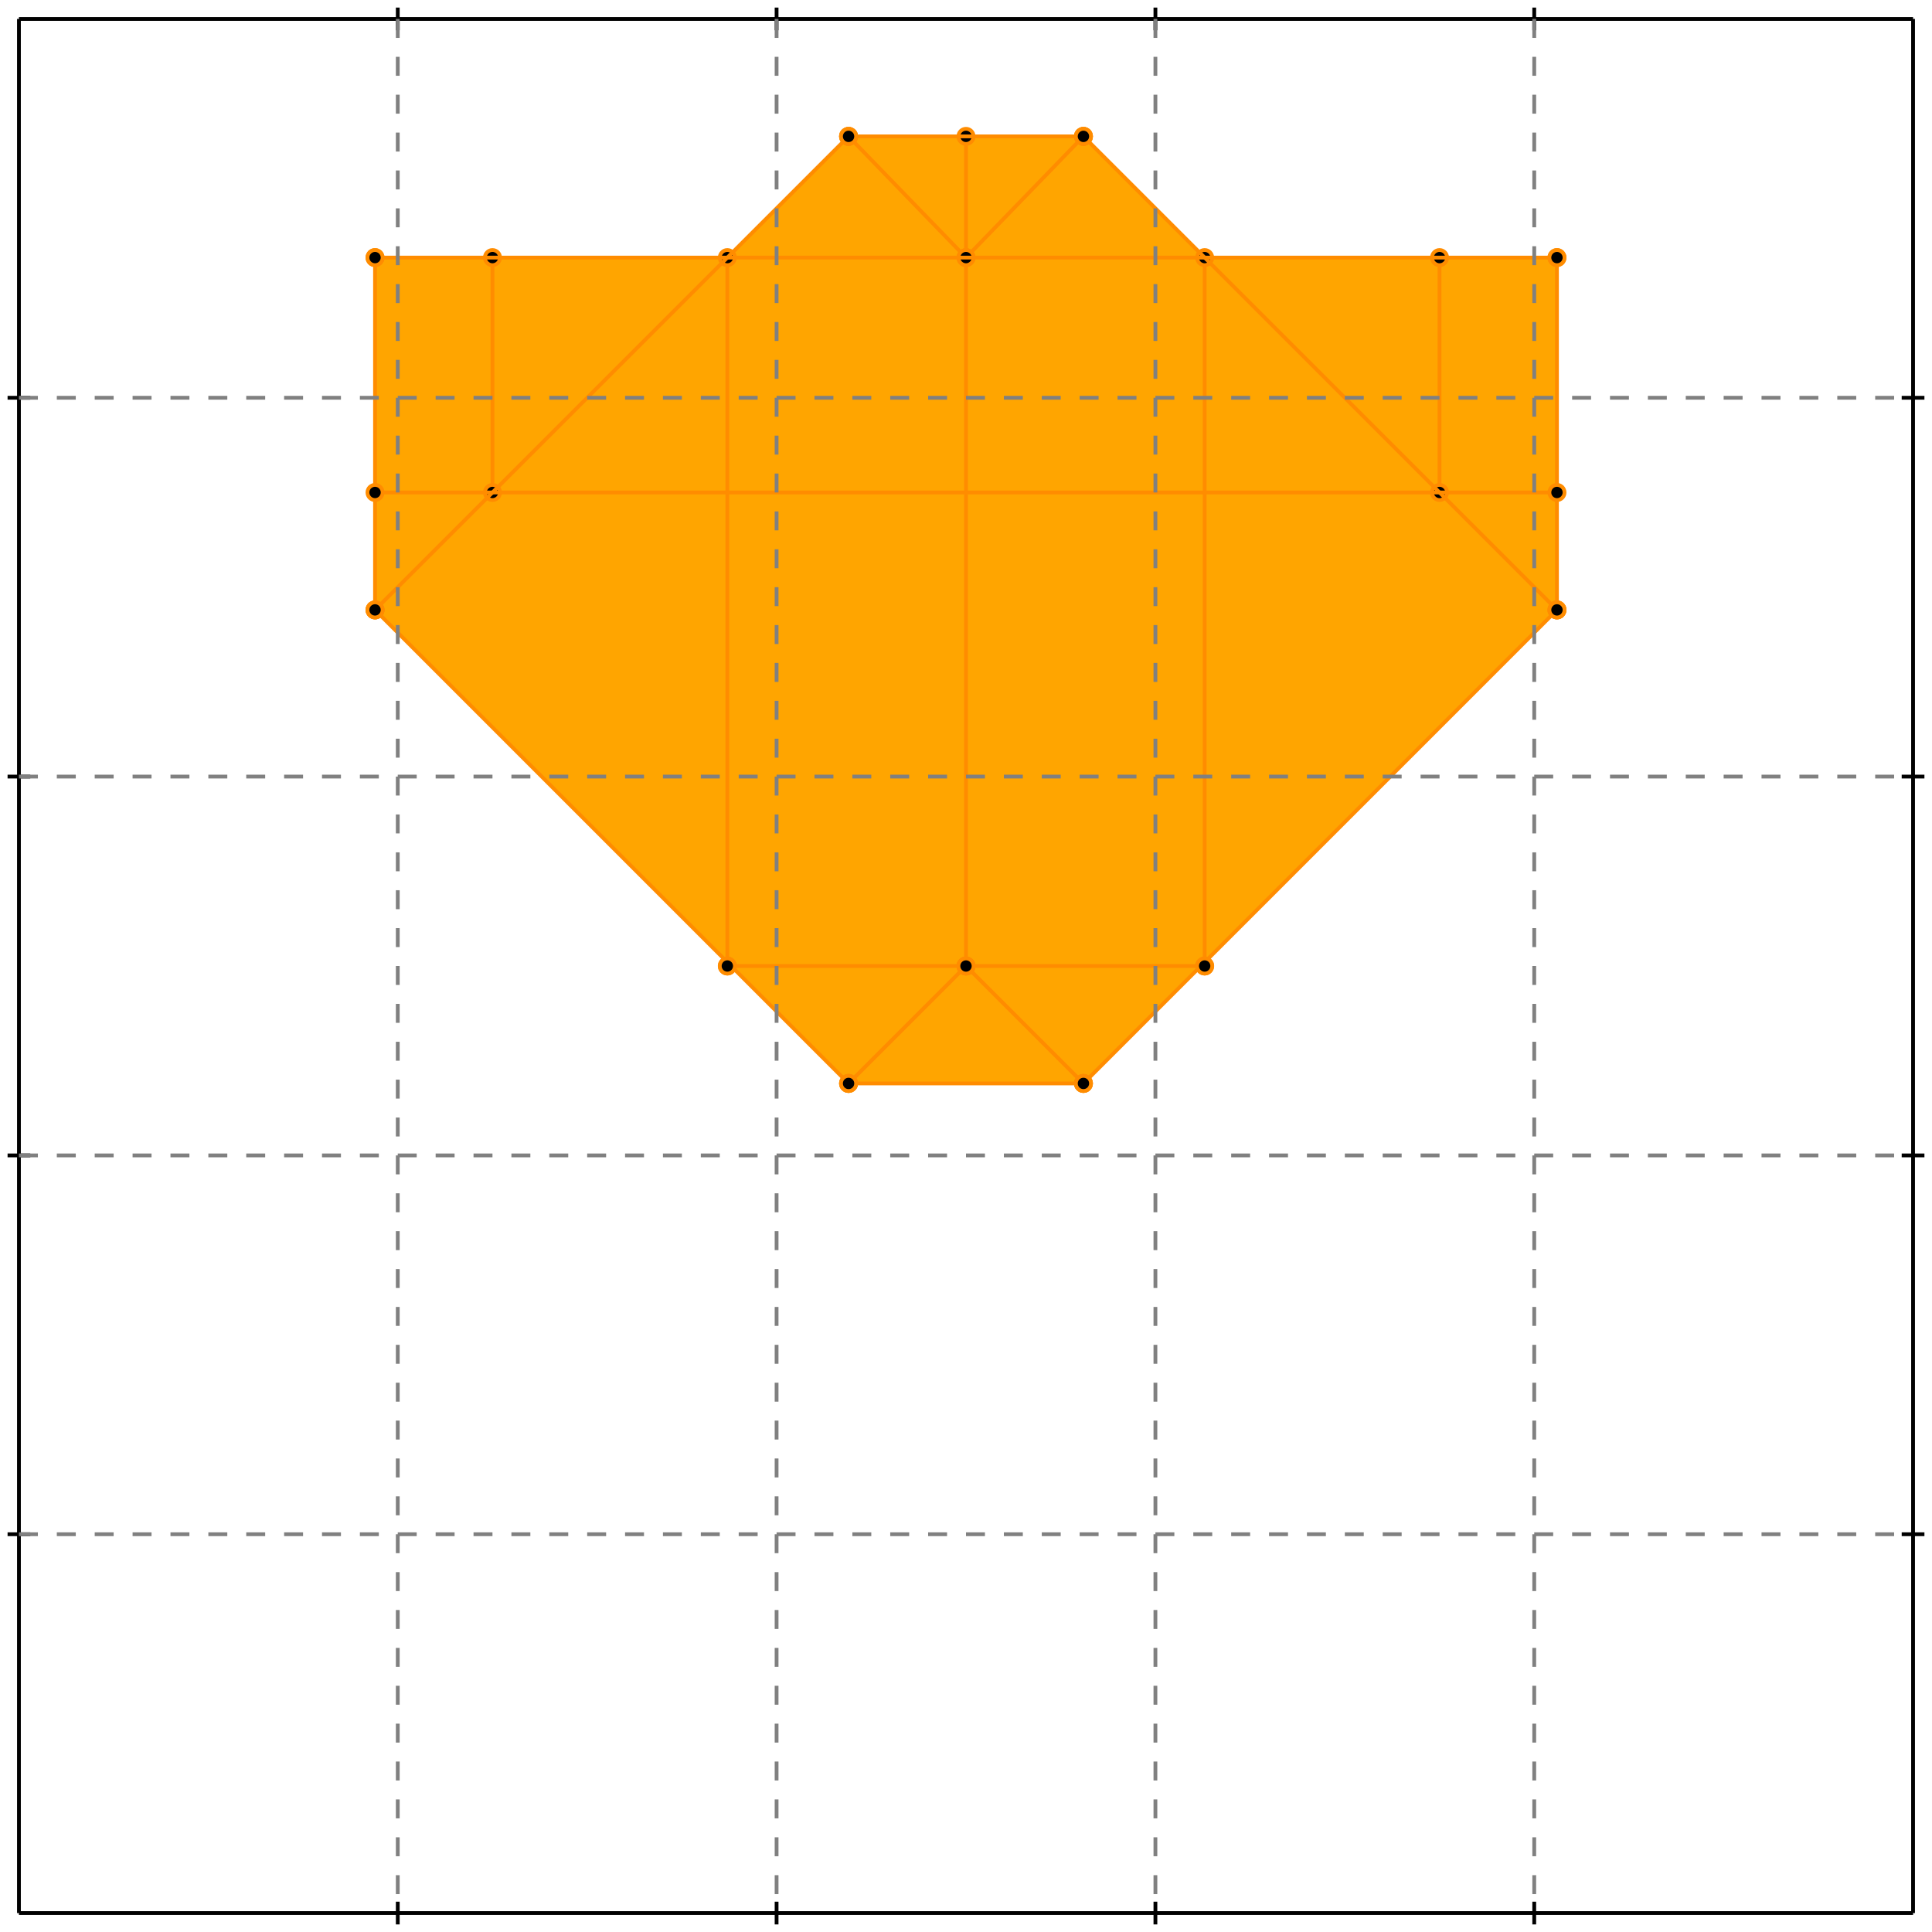 <?xml version="1.0" standalone="no"?>
<!DOCTYPE svg PUBLIC "-//W3C//DTD SVG 1.1//EN" 
  "http://www.w3.org/Graphics/SVG/1.1/DTD/svg11.dtd">
<svg width="510" height="510" version="1.1" id="toplevel"
    xmlns="http://www.w3.org/2000/svg"
    xmlns:xlink="http://www.w3.org/1999/xlink">
  <polygon points="224,286 286,286 411,161 411,68 318,68 286,36 224,36 192,68 99,68 99,161"
           fill="orange"/>
  <g stroke="darkorange" stroke-width="1">
    <line x1="286" y1="286" x2="411" y2="161"/>
    <circle cx="286" cy="286" r="2"/>
    <circle cx="411" cy="161" r="2"/>
  </g>
  <g stroke="darkorange" stroke-width="1">
    <line x1="224" y1="286" x2="255" y2="255"/>
    <circle cx="224" cy="286" r="2"/>
    <circle cx="255" cy="255" r="2"/>
  </g>
  <g stroke="darkorange" stroke-width="1">
    <line x1="99" y1="161" x2="99" y2="68"/>
    <circle cx="99" cy="161" r="2"/>
    <circle cx="99" cy="68" r="2"/>
  </g>
  <g stroke="darkorange" stroke-width="1">
    <line x1="130" y1="130" x2="130" y2="68"/>
    <circle cx="130" cy="130" r="2"/>
    <circle cx="130" cy="68" r="2"/>
  </g>
  <g stroke="darkorange" stroke-width="1">
    <line x1="192" y1="255" x2="192" y2="68"/>
    <circle cx="192" cy="255" r="2"/>
    <circle cx="192" cy="68" r="2"/>
  </g>
  <g stroke="darkorange" stroke-width="1">
    <line x1="255" y1="255" x2="255" y2="36"/>
    <circle cx="255" cy="255" r="2"/>
    <circle cx="255" cy="36" r="2"/>
  </g>
  <g stroke="darkorange" stroke-width="1">
    <line x1="318" y1="255" x2="318" y2="68"/>
    <circle cx="318" cy="255" r="2"/>
    <circle cx="318" cy="68" r="2"/>
  </g>
  <g stroke="darkorange" stroke-width="1">
    <line x1="380" y1="130" x2="380" y2="68"/>
    <circle cx="380" cy="130" r="2"/>
    <circle cx="380" cy="68" r="2"/>
  </g>
  <g stroke="darkorange" stroke-width="1">
    <line x1="411" y1="161" x2="411" y2="68"/>
    <circle cx="411" cy="161" r="2"/>
    <circle cx="411" cy="68" r="2"/>
  </g>
  <g stroke="darkorange" stroke-width="1">
    <line x1="255" y1="68" x2="286" y2="36"/>
    <circle cx="255" cy="68" r="2"/>
    <circle cx="286" cy="36" r="2"/>
  </g>
  <g stroke="darkorange" stroke-width="1">
    <line x1="99" y1="161" x2="224" y2="36"/>
    <circle cx="99" cy="161" r="2"/>
    <circle cx="224" cy="36" r="2"/>
  </g>
  <g stroke="darkorange" stroke-width="1">
    <line x1="224" y1="286" x2="286" y2="286"/>
    <circle cx="224" cy="286" r="2"/>
    <circle cx="286" cy="286" r="2"/>
  </g>
  <g stroke="darkorange" stroke-width="1">
    <line x1="224" y1="286" x2="99" y2="161"/>
    <circle cx="224" cy="286" r="2"/>
    <circle cx="99" cy="161" r="2"/>
  </g>
  <g stroke="darkorange" stroke-width="1">
    <line x1="192" y1="255" x2="318" y2="255"/>
    <circle cx="192" cy="255" r="2"/>
    <circle cx="318" cy="255" r="2"/>
  </g>
  <g stroke="darkorange" stroke-width="1">
    <line x1="286" y1="286" x2="255" y2="255"/>
    <circle cx="286" cy="286" r="2"/>
    <circle cx="255" cy="255" r="2"/>
  </g>
  <g stroke="darkorange" stroke-width="1">
    <line x1="255" y1="68" x2="224" y2="36"/>
    <circle cx="255" cy="68" r="2"/>
    <circle cx="224" cy="36" r="2"/>
  </g>
  <g stroke="darkorange" stroke-width="1">
    <line x1="99" y1="130" x2="411" y2="130"/>
    <circle cx="99" cy="130" r="2"/>
    <circle cx="411" cy="130" r="2"/>
  </g>
  <g stroke="darkorange" stroke-width="1">
    <line x1="411" y1="161" x2="286" y2="36"/>
    <circle cx="411" cy="161" r="2"/>
    <circle cx="286" cy="36" r="2"/>
  </g>
  <g stroke="darkorange" stroke-width="1">
    <line x1="99" y1="68" x2="411" y2="68"/>
    <circle cx="99" cy="68" r="2"/>
    <circle cx="411" cy="68" r="2"/>
  </g>
  <g stroke="darkorange" stroke-width="1">
    <line x1="224" y1="36" x2="286" y2="36"/>
    <circle cx="224" cy="36" r="2"/>
    <circle cx="286" cy="36" r="2"/>
  </g>
  <g stroke="black" stroke-width="1">
    <line x1="5" y1="5" x2="505" y2="5"/>
    <line x1="5" y1="5" x2="5" y2="505"/>
    <line x1="505" y1="505" x2="5" y2="505"/>
    <line x1="505" y1="505" x2="505" y2="5"/>
    <line x1="105" y1="2" x2="105" y2="8"/>
    <line x1="2" y1="105" x2="8" y2="105"/>
    <line x1="105" y1="502" x2="105" y2="508"/>
    <line x1="502" y1="105" x2="508" y2="105"/>
    <line x1="205" y1="2" x2="205" y2="8"/>
    <line x1="2" y1="205" x2="8" y2="205"/>
    <line x1="205" y1="502" x2="205" y2="508"/>
    <line x1="502" y1="205" x2="508" y2="205"/>
    <line x1="305" y1="2" x2="305" y2="8"/>
    <line x1="2" y1="305" x2="8" y2="305"/>
    <line x1="305" y1="502" x2="305" y2="508"/>
    <line x1="502" y1="305" x2="508" y2="305"/>
    <line x1="405" y1="2" x2="405" y2="8"/>
    <line x1="2" y1="405" x2="8" y2="405"/>
    <line x1="405" y1="502" x2="405" y2="508"/>
    <line x1="502" y1="405" x2="508" y2="405"/>
  </g>
  <g stroke="gray" stroke-width="1" stroke-dasharray="5,5">
    <line x1="105" y1="5" x2="105" y2="505"/>
    <line x1="5" y1="105" x2="505" y2="105"/>
    <line x1="205" y1="5" x2="205" y2="505"/>
    <line x1="5" y1="205" x2="505" y2="205"/>
    <line x1="305" y1="5" x2="305" y2="505"/>
    <line x1="5" y1="305" x2="505" y2="305"/>
    <line x1="405" y1="5" x2="405" y2="505"/>
    <line x1="5" y1="405" x2="505" y2="405"/>
  </g>
</svg>
